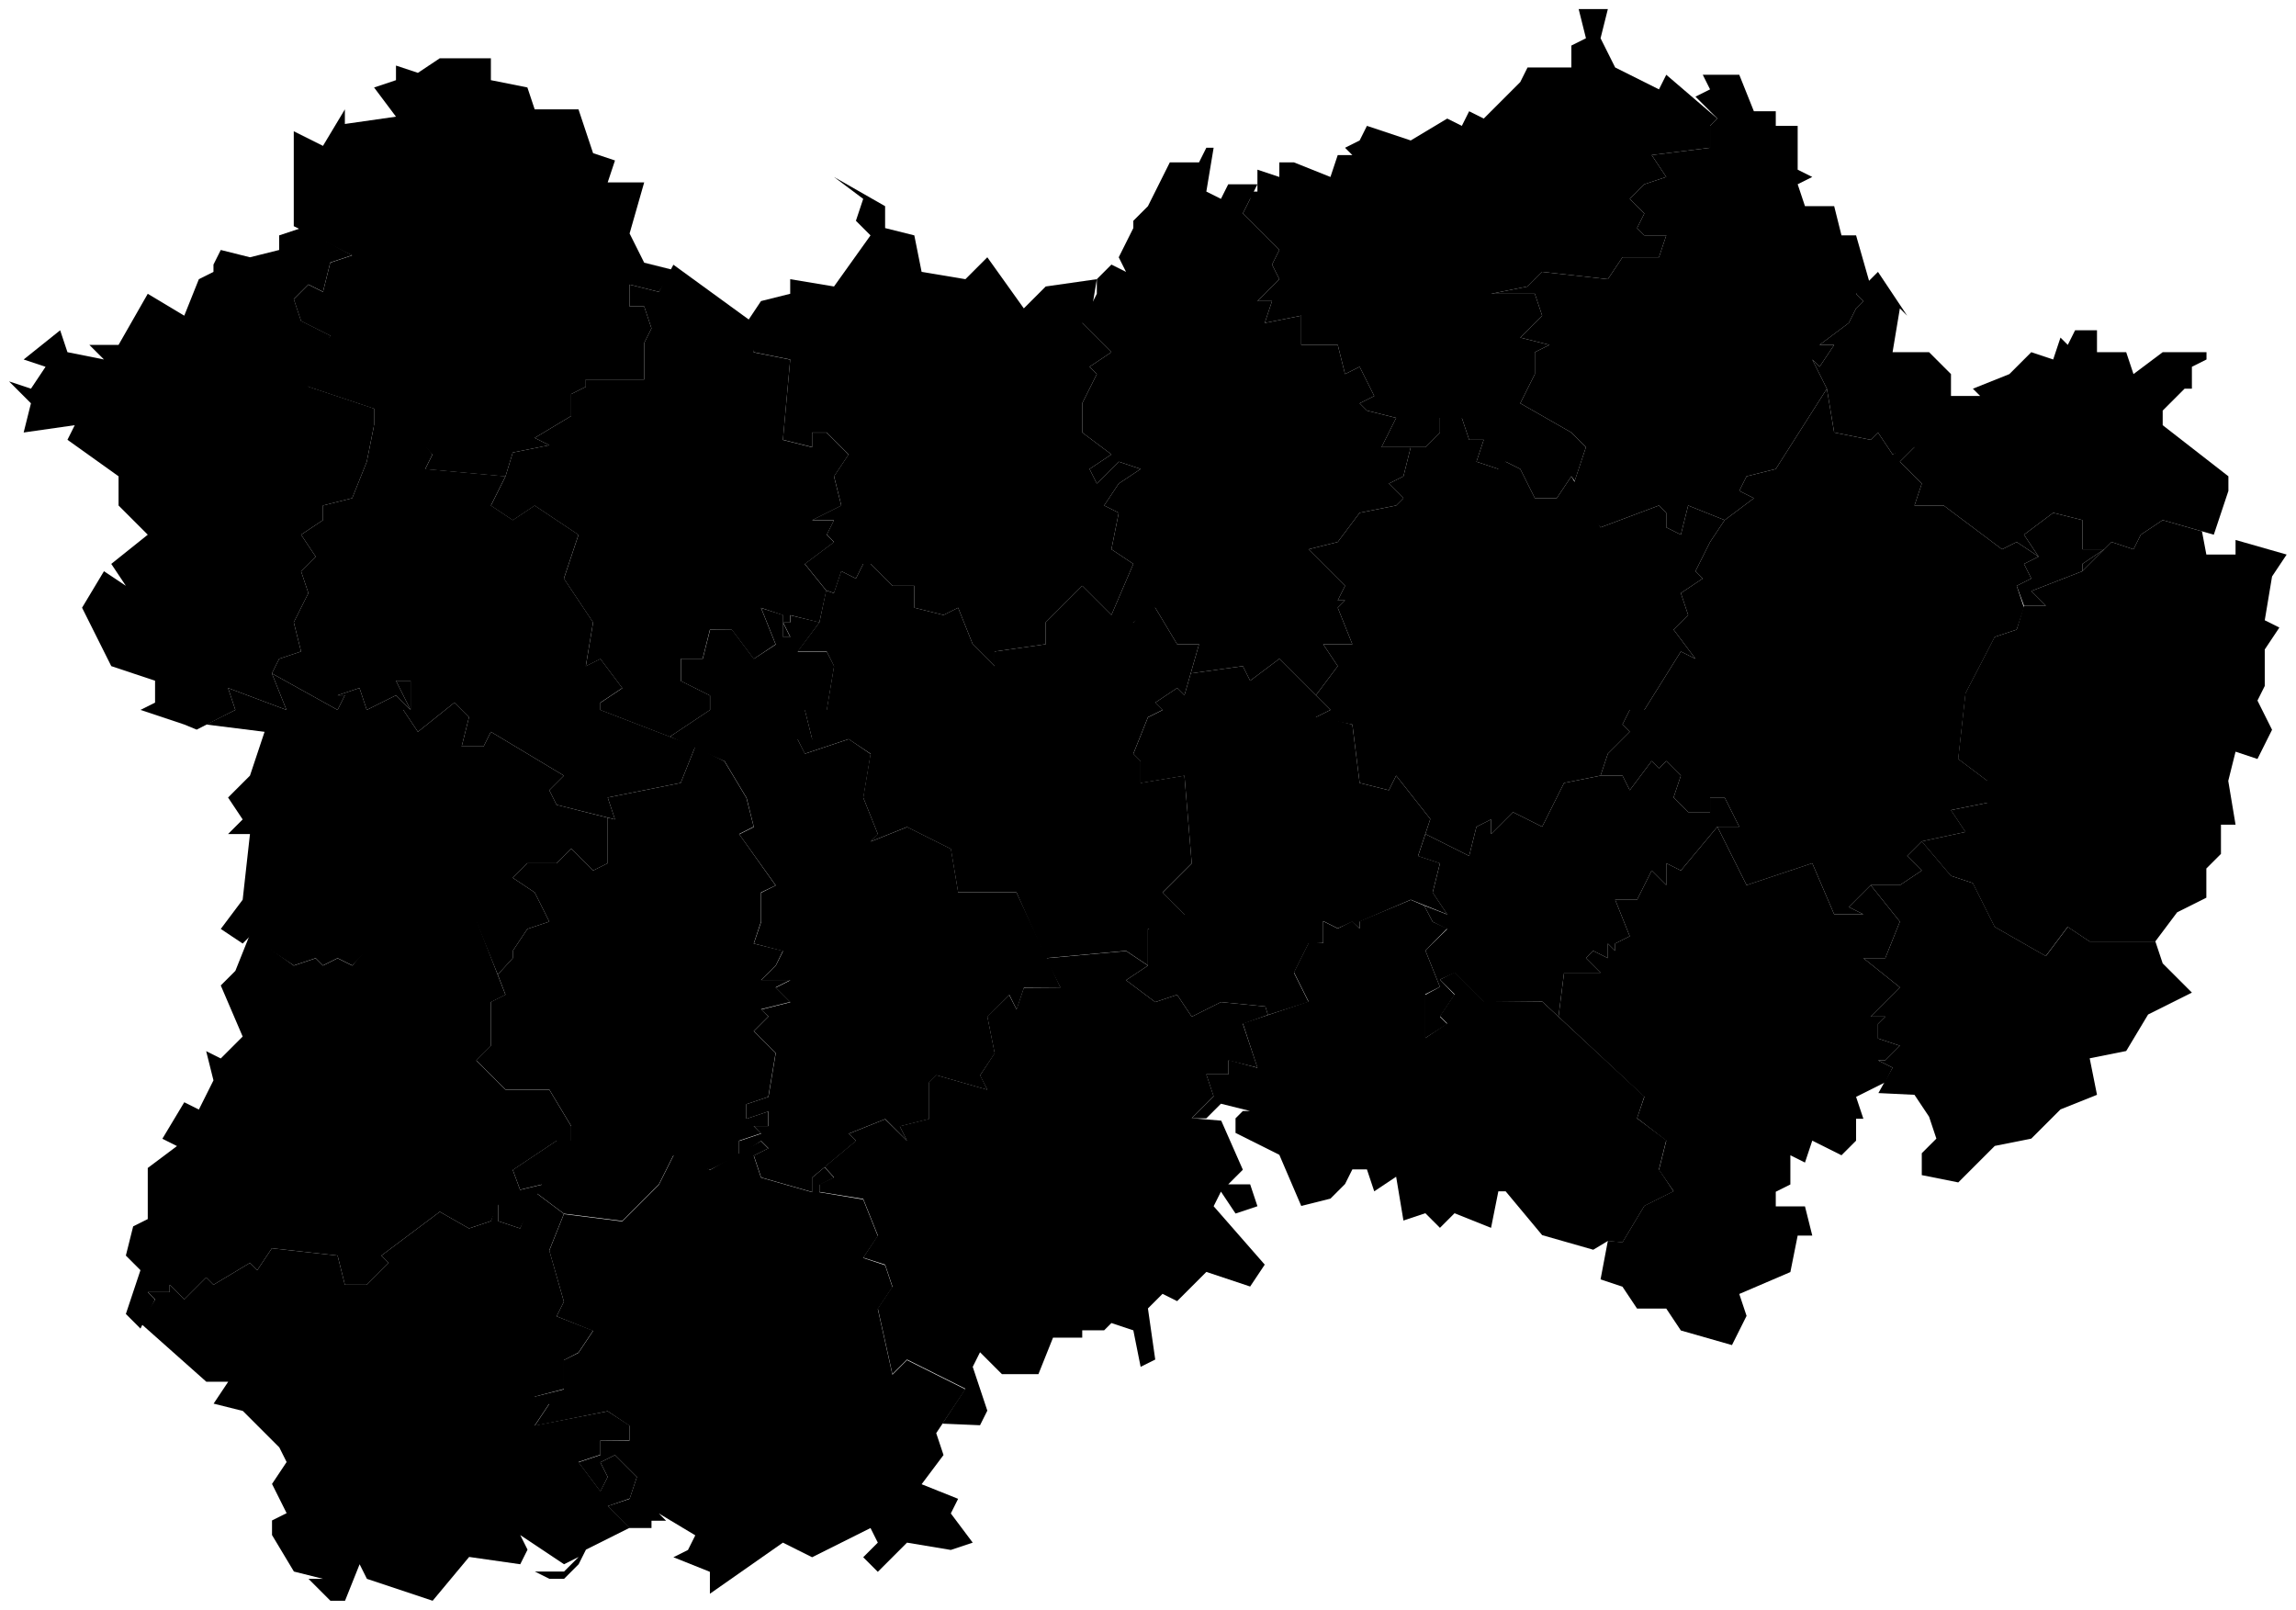 
<svg data-code="RU-KLU" xmlns="http://www.w3.org/2000/svg" viewBox="0 0 157.25 110.25">
    <g data-code="kaluzhskaja_oblast_" data-title="kaluzhskaja_oblast&amp;apos;">
      <path data-code="babyninskij_rajon" data-title="babyninskij rajon" class="cls-1" d="M79.12,48.12l1.5-1,.5.5.43-1.5,3.57-.5.5,1,2-1.5,2.5,2.5,1,1-1,.5h.5l2,.5.5,4,2,.5.5-1,2.34,2.97-.84,2.53,1.5.5-.5,2,1,1.5-2.5-1-3.5,1.5v.46l-.5-.46-1,.46-1-.5v1.5l-1,.04-1,2,1,2-2.78.89-.18-.58-3.04-.3-2,1-1-1.5-1.5.5-2-1.5,1.5-1v-2.5l2.5-1-1.5-1.5,2-2-.5-6-3,.5v-1.5l-.5-.5,1-2.5,1-.5-.5-.5"/>
      <path data-code="barjatinskij_rajon" data-title="barjatinskij rajon" class="cls-1" d="M43.12,19.49l2,.5,1-1.86,5.5,4v2l2.5.5-.5,5.5,2,.5v-1h1l1.5,1.5-1,1.5.5,2-2,1h1.5l-.5,1,.5.5-2,1.5,1.47,1.82-.47,2.18-2-.5v.5h-.5l.5,1h-.5v-1.5l-1.5-.5,1,2.5-1.5,1-1.5-2h-1.5l-.5,2h-1.5v1.5l2,1v1l-2.75,1.83-4.75-1.83v-.5l1.5-1-1.5-2-1,.5.5-3-2-3,1-3-3-2-1.5,1-1.5-1,1-2,.5-1.64,2.5-.5-1-.5,2.5-1.5v-1.5l1-.5v-.5h4v-2.5l.5-1-.5-1.5h-1v-1.5Z"/>
      <path data-code="borovskij_rajon" data-title="borovskij rajon" class="cls-1" d="M124.62,23.62l2-1.5.5-1,.5-.5-.5-.5,1.5-1.5,2,3-.5-.5-.5,3h2.5l1.5,1.5v1.5h2l-.5-.5,2.5-1,1.5-1.5,1.5.5.5-1.5.5.5.5-1h1.5v1.5h2l.5,1.5,2-1.5h3v.5l-1,.5v1.5h-.5l-1.5,1.5v1l4.5,3.5v1l-1,3-3.5-1-1.5,1-.5,1-1.5-.5-2,2v-.5l1.5-1h-1.5v-2l-2-.5-2,1.5,1,1.5-1.5-1-1,.5-4-3h-2l.5-1.5-1.5-1.5,1-1-1.5.5-1-1.5-.5.5-2.5-.5-.5-3-1-2,.5.5,1-1.5h-1"/>
      <path data-code="duminichskij_rajon" data-title="duminichskij rajon" class="cls-1" d="M35.12,60.12l1-1h2l1-1,1.5,1.5,1-.5v-3.12l.5.12-.5-1.5,5-1,1-2.5,2,1.02,1.5,2.5.5,1.98-1,.5,2.5,3.52-1,.48v2l-.5,1.5,2,.5-.5,1.02-1,.98h2l-1,.5,1,1-2,.5.5.5-1,1,1.5,1.5-.5,3-1.5.5v1l1.5-.5v1h-1l.5.5-1.5.5v1l-2,1-2.5-1-1,2-2.5,2.5-4-.5-2-1.5.5-.5-1.5.36-.5-1.36,3-2h1v-1l-1.5-2.5h-3l-2-2,1-1v-3l1-.5-.53-1.37,1.03-1.13v-.5l1-1.5,1.5-.5-1-2-1.5-1"/>
      <path data-code="dzerzhinskij_rajon__kaluzhskaja_oblast_" data-title="dzerzhinskij_rajon_(kaluzhskaja_oblast&amp;apos;)" class="cls-1" d="M89.62,37.62l2-.5,1.5-2,2.5-.5.5-.5-1-1,1-.5.5-2h1l1-1v-1h1.5l.5,1.5h1l-.5,1.5,1.5.5.5-.5,1,.5,1,2h1.5l1-1.5,2,3.5,4-1.5.5.5v1l1,.5.5-2,2.5,1-1,1.5-1,2,.5.5-1.5,1,.5,1.5-1,1,1.5,2-1-.5-2.5,4h-1l-.5,1,.5.5-1.5,1.5-.5,1.5-2.5.5-1.5,3-2-1-1.5,1.5v-1l-1,.5-.5,2-3-1.5.34-1.03-2.34-2.97-.5,1-2-.5-.5-4-2.5-.5,1-.5-1-1,1.5-2-1-1.5h2l-1-2.5.5-.5h-.5l.5-1-2.5-2.5"/>
      <path data-code="ferzikovskij_rajon" data-title="ferzikovskij rajon" class="cls-1" d="M110.62,61.62h1.5l1-2,1,1v-1.5l1,.5,2.5-3,2,4,4.5-1.5,1.5,3.5h2l-1-.5,1.5-1.5,2,2.5-1,2.5h-1.5l2.5,2-2,2h1l-.5.5v1l1.5.5-1,1h-.5l1,.5-.5,1-2,1,.5,1.5h-.5v1.5l.5,1-.5-1-1,1-2-1-.5,1.5-1-.5v2l-1,.5v1h2l.5,2h-1l-.5,2.5-3.5,1.5.5,1.5-1,2-3.5-1-1-1.5h-2l-1-1.5-1.5-.5.5-2.64,1,.1,1.5-2.5,2-1-1-1.46.5-2-2-1.54.5-1.46-5.88-5.49.38-3.01h2.5l-1-1,.5-.5,1,.5v-1l.5.5v-.5l1-.5-1-2.5Z"/>
      <path data-code="iznoskovskij_rajon" data-title="iznoskovskij rajon" class="cls-1" d="M86.12,11.62l1.5.5v-1h1l2.5,1,.5-1.5h1l-.5-.5,1-.5.5-1,3,1,2.5-1.5,1,.5.5-1,1,.5,2.5-2.5.5-1h3v-1.5l1-.5-.5-2h2l-.5,2,1,2,3,1.5.5-1,3.5,3-.5.5v1.5l-4,.5,1,1.5-1.5.5-1,1,1,1-.5,1,.5.5h1.5l-.5,1.5h-2.5l-1,1.5-4.5-.5-1,1-2.5.5h3l.5,1.5-1.5,1.5,2,.5-1,.5v1.5l-1,2,3.5,2,1,1-.77,2.32-.23-.32-1,1.5h-1.5l-1-2-1-.5-.5,1v-.5l-1.5-.5.5-1.5h-1l-.5-1.5h-1.5v1l-1,1h-3l1-2-2-.5-.5-.5,1-.5-1-2-1,.5-.5-2h-2.5v-2l-2.5.5.5-1.5h-1l1.5-1.5-.5-1,.5-1-2.5-2.5.5-1v-.5h.5v-1.5"/>
      <path data-code="jukhnovskij_rajon" data-title="jukhnovskij rajon" class="cls-1" d="M80.12,11.12h2l.5-1h.5l-.5,3,1,.5.5-1h2l-1,2,2.5,2.5-.5,1,.5,1-1.5,1.5h1l-.5,1.5,2.5-.5v2h2.5l.5,2,1-.5,1,2-1,.5.5.5,2,.5-1,2h2l-.5,2-1,.5,1,1-.5.5-2.5.5-1.5,2-2,.5,2.5,2.5-.5,1h.5l-.5.5,1,2.5h-2l1,1.5-1.5,2-2.5-2.5-2,1.5-.5-1-3.57.5.57-2h-1.5l-1.5-2.5-1.5,1-1.5-.5,1.5-3.5-1.5-1,.5-2.5-1-.5,1-1.5,1.5-1-1.5-.5-1.5,1.5-.5-1,1.5-1-2-1.5v-2l1-2-.5-.5,1.5-1-2-2,1-2v-1l1-1,1,.5-.5-1,1-2v-.5l1-1,1.5-3"/>
      <path data-code="kaluga" class="cls-1" d="M97.62,57.12l3,1.5.5-2,1-.5v1l1.5-1.5,2,1,1.5-3,2.5-.5h1.5l.5,1,1.5-2,.5.5.5-.5,1,1-.5,1.5,1,1h1.5v-1h1l1,2h-1.5l-2.5,3-1-.5v1.5l-1-1-1,2h-1.5l1,2.5-1,.5v.5l-.5-.5v1l-1-.5-.5.5,1,1h-2.5l-.38,3.01-1.12-1.04-4,.04-2-2-1,.46,1,1.04-1,1.5.5.5-1.5.96v-2.96l1-.54-1-2.5,1.5-1.46-1-.5-.58-1.11,1.58.61-1-1.5.5-2-1.5-.5.5-1.5h0Z"/>
      <path data-code="khvastovichskij_rajon" data-title="khvastovichskij rajon" class="cls-1" d="M10.12,88.49h1.5v-.5l1,1,1.5-1.5.5.5,2.5-1.5.5.5,1-1.5,4.5.5.5,2h1.5l1.5-1.5-.5-.5,4-3,2,1.14,1.5-.5.5-1.5v1.5l1.5.5,1-2.5,2,1.5-1,2.5,1,3.52-.5,1,2.5.98-1,1.5-1,.52v1.98l-2,.52,1,.48-1,1.5,5-.98,1.5.98v1l-2,.02v.98l-1.5.5,1.5,2,.5-.98-.5-1,1-.5,1.5,1.5-.49,1.48-1.5.52,1.5,1.48-3,1.5-.5,1-1,1h-1l-1-.5h2l1-1-1,.5-3-2,.5,1-.5,1-3.5-.5-2.5,3-4.5-1.5-.5-1-1,2.5h-1l-1.5-1.5h1l-2-.5-1.5-2.5v-1l1-.5-1-2,1-1.5-.5-1-2.5-2.5-2-.5,1-1.5h-1.5l-4.5-4,1-1.64-.5-.5"/>
      <path data-code="kirovskij_rajon__kaluzhskaja_oblast_" data-title="kirovskij_rajon_(kaluzhskaja_oblast&amp;apos;)" class="cls-1" d="M25.62,29.12l2-.5,2,2.5-.5,1,5.5.5-1,2,1.5,1,1.5-1,3,2-1,3,2,3-.5,3,1-.5,1.5,2-1.5,1v.5l6.5,2.5-1,2.5-5,1,.5,1.5-4-1-.5-1,1-1-5-3-.5,1h-1.5l.5-2-1-1-2.5,2-1-1.5h.5v-2h-1l1,2-1-1-2,1-.5-1.5-1.5.5h.5l-.5,1-4.5-2.5.5-1,1.5-.5-.5-2,1-2-.5-1.5,1-1-1-1.5,1.5-1v-1l2-.5,1-2.5.5-2.5"/>
      <path data-code="kozel_skij_rajon" data-title="kozel&amp;apos;skij_rajon" class="cls-1" d="M58.12,77.65l2.5-1,1.5,1.48-.5-1,2-.5v-2.5l.5-.5,3.5,1-.5-.98,1-1.52-.5-2.5,1.5-1.48.5.98.5-1.48,2.5-.02-1-2,5.5-.5,1.5,1-1.5,1,2,1.5,1.5-.5,1,1.5,2-1,3.04.3.18.58-1.72.61,1,3-2-.5v.96h-1.5l.5,1.5-1.5,1.5,2.02.17,1.48,3.36-1,1h1.5l.5,1.5-1.5.5-1-1.5-.5,1,3.5,4-1,1.5-3-1-2,2-1-.5-1,1,.5,3.5-1,.5-.5-2.5-1.5-.5-.5.5h-1.5v.5h-2l-1,2.5h-2.5l-1.5-1.5-.5,1,1,3-.5,1-2.58-.11,1.58-2.39-4-2-1,1-1-4.5,1-1.5-.5-1.5-1.5-.48,1-1.52-1-2.5-3-.48v-.52l1-.48-.65-.71,2.15-1.79-.5-.5h0Z"/>
      <path data-code="kujbyshevskij_rajon__kaluzhskaja_oblast_" data-title="kujbyshevskij_rajon_(kaluzhskaja_oblast&amp;apos;)" class="cls-1" d="M1.62,24.62l2.5-2,.5,1.5,2.5.5-1-1h2l2-3.5,2.5,1.5,1-2.5,1-.5v-.5l.5-1,2,.5,2-.5v-1l1.5-.5,3.5,1.86-1.5.5-.5,2-1-.5-1,1,.5,1.5,2,1-1.5,3.5,4.5,1.5v1.14l-.5,2.5-1,2.5-2,.5v1l-1.5,1,1,1.5-1,1,.5,1.5-1,2,.5,2-1.5.5-.5,1,1,2.5-4-1.5.5,1.5-2.65,1.35-.85-.35-3-1,1-.5v-1.5l-3-1-2-4,1.5-2.5,1.5,1-1-1.5,2.5-2-2-2v-2l-3.5-2.5.5-1-3.5.5.5-2-1.5-1.5,1.5.5,1-1.5-1.5-.5"/>
      <path data-code="ljudinovskij_rajon" data-title="ljudinovskij rajon" class="cls-1" d="M15.62,47.12l4,1.5-1-2.5,4.5,2.5.5-1h-.5l1.5-.5.5,1.5,2-1,1,1-1-2h1v2h-.5l1,1.5,2.5-2,1,1-.5,2h1.5l.5-1,5,3-1,1,.5,1,3.5.88v3.12l-1,.5-1.5-1.5-1,1h-2l-1,1,1.5,1,1,2-1.5.5-1,1.5v.5l-1.03,1.13-1.47-3.63-2.5,2h-5l-1,1-1-.5-1,.5-.5-.5-1.5.5-3-2-.5.5-1.5-1,1.5-2,.5-4.5h-1.5l1-1-1-1.5,1.5-1.5,1-3-4-.5,2-1-.5-1.5"/>
      <path data-code="malojaroslaveckij_rajon" data-title="malojaroslaveckij rajon" class="cls-1" d="M118.12,35.62l2-1.5-1-.5.5-1,2-.5,3.5-5.5.5,3,2.5.5.5-.5,1,1.5,1-.5h.5l-1,1,1.5,1.5-.5,1.5h2l4,3,1-.5,1.5,1-1,.5.5,1-1,.5.5,1.5-.5,1.5-1.5.5-2,3.86-.5,4.5,2,1.5v1.5l-2.5.5,1,1.5-3,.64-1,1,1,1-1.5,1h-2l-1.5,1.5,1,.5h-2l-1.5-3.5-4.5,1.5-2-4h1.5l-1-2h-1v1h-1.5l-1-1,.5-1.5-1-1-.5.5-.5-.5-1.5,2-.5-1h-1.5l.5-1.5,1.5-1.5-.5-.5.5-1h1l2.5-4,1,.5-1.5-2,1-1-.5-1.5,1.5-1-.5-.5,1-2,1-1.5Z"/>
      <path data-code="medynskij_rajon" data-title="medynskij rajon" class="cls-1" d="M102.12,20.12l2.5-.5,1-1,4.5.5,1-1.5h2.5l.5-1.5h-1.5l-.5-.5.5-1-1-1,1-1,1.5-.5-1-1.5,4-.5v-1.5l.5-.5-1.5-1.5,1-.5-.5-1h2.5l1,2.5h1.5v1h1.5v3l1,.5-1,.5.5,1.5h2l.5,2h1l1,3.5-1,.5.5.5-.5.5-.5,1-2,1.5h1l-1,1.5-.5-.5,1,2-3.5,5.5-2,.5-.5,1,1,.5-2,1.5-2.5-1-.5,2-1-.5v-1l-.5-.5-4,1.5-2-2.5,1-3-1-1-3.5-2,1-2v-1.5l1-.5-2-.5,1.5-1.5-.5-1.5h-3"/>
      <path data-code="meshhovskij_rajon" data-title="meshhovskij rajon" class="cls-1" d="M57.62,39.12l1,.5.5-1h.5l1.5,1.5h1.5v1.5l2,.5,1-.5,1,2.5,1.5,1.5v-1l3.5-.5v-1.5l2.5-2.5,2,2,1-1,.5,1.5,1-1h.5l1.5,2.5h1.5l-1,3.5-.5-.5-1.5,1,.5.5-1,.5-1,2.5.5.5v1.5l3-.5.5,6-2,2,1.5,1.5-.5,1h-2v2.5l-1.5-1-5.5.5-2-4.5h-4l-.5-2.98-3-1.5-2.5,1,.5-.52-1-2.5.5-3-1.5-1-3,1-.5-1h1l-.5-2h1.5l.5-3-.5-1h-2l1.5-2,.46-2.18.53.18.5-1.5"/>
      <path data-code="mosal_skij_rajon" data-title="mosal&amp;apos;skij_rajon" class="cls-1" d="M57.12,12.12l3.5,2v1.5l2,.5.5,2.5,3,.5,1.5-1.5,2.5,3.5,1.5-1.5,3.5-.5-.5,3h-.5l2,2-1.5,1,.5.5-1,2v2l2,1.5-1.5,1,.5,1,1.5-1.5,1.5.5-1.5,1-1,1.5,1,.5-.5,2.5,1.5,1-1.5,3.5-2-2-2.5,2.5v1.5l-3.5.5v1l-1.5-1.5-1-2.5-1,.5-2-.5v-1.5h-1.5l-1.5-1.5h-.5l-.5,1-1-.5-.5,1.5-.53-.18-1.47-1.82,2-1.5-.5-.5.5-1h-1.5l2-1-.5-2,1-1.5-1.5-1.5h-1v1l-2-.5.5-5.5-2.5-.5-.5-2,1-1.5,2-.5v-1l3,.5,2.5-3.5-1-1,.5-1.5-2-1.5"/>
      <path data-code="obninsk" class="cls-1" d="M138.62,36.62l2-1.5,2,.5v2h1.5l-1.5,1v.5l-3.5,1.36,1,1h-1.5l-.5-1.36,1-.5-.5-1,1-.5-1-1.5Z"/>
      <path data-code="peremyshl_skij_rajon" data-title="peremyshl&amp;apos;skij_rajon" class="cls-1" d="M85.12,70.09l4.5-1.5-1-2,1-2h1v-1.5l1,.5,1-.5.5.5v-.5l3.5-1.46.92.39.58,1.11,1,.46-1.5,1.5,1,2.5-1,.5v3l1.5-1-.5-.5,1-1.5-1-1,1-.5,2,2h4l7,6.5-.5,1.5,2,1.5-.5,2,1,1.5-2,1-1.5,2.5-1-.1-1,.6-3.5-1-2.5-3h-.5l-.5,2.5-2.5-1-.5.5-.5.5-1-1-1.5.5-.5-3-1.5,1-.5-1.5h-1l-.5,1-1,1-2,.5-1.5-3.5-3-1.5v-1l.5-.5h.5l-2-.5-1,1h-1l1.5-1.5-.5-1.5h1.5v-1l2,.54-1-3.04Z"/>
      <path data-code="spas-demenskij_rajon" data-title="spas-demenskij rajon" class="cls-1" d="M20.12,8.99l2,1,1.5-2.5v1l3.5-.5-1.5-2,1.5-.5v-1l1.5.5,1.5-1h3.5v1.5l2.5.5.5,1.5h3l1,3,1.5.5-.5,1.5h2.5l-1,3.5,1,2,2,.5-1,1.5-2-.5v1.5h1l.5,1.5-.5,1v2.5h-4v.5l-1,.5v1.5l-2.5,1.5,1,.5-2.5.5-.5,1.64-5.5-.5.5-1-2-2.14-2,.5v-1.5l-4.5-1.5v-1.5l1.5-2-2-1-.5-1.5,1-1,1,.5.5-2,1.5-.5-4-2v-6.5"/>
      <path data-code="sukhinichskij_rajon" data-title="sukhinichskij rajon" class="cls-1" d="M46.63,45.12h1.5l.5-1.98,1.5-.02,1.5,2,1.5-.98-1-2.5,1.5.48v1.5h.5l-.5-1h.5v-.48l2,.48-1.5,2.02h2l.5.98-.5,3-1.5.02.5,2h-1l.5.98,3-1,1.5,1.02-.5,3,1,2.5-.5.5,2.5-1,3,1.5.5,3h4l3,6.5h-2.5l-.5,1.5-.5-1-1.5,1.5.5,2.5-1,1.5.5,1-3.5-1-.5.5v2.5l-2,.5.5,1-1.5-1.5-2.5,1,.5.5-3,2.5v1l-3.5-1-.5-1.5,1-.5-.5-.5-1.5.98v-.98l1.5-.5-.5-.52h1v-1l-1.5.5v-1l1.5-.5.5-3-1.5-1.5,1-1-.5-.48,2-.5-1-1,1-.5-2-.02,1-.98.5-1-2-.52.5-1.48v-2l1-.5-2.5-3.5,1-.5-.5-2-1.5-2.5-3.75-1.69,2.75-1.83v-.98l-2-1v-1.52h0s0,0,0,0Z"/>
      <path data-code="tarusskij_rajon" data-title="tarusskij rajon" class="cls-1" d="M130.62,58.62l1-1,2,2.36,1.5.5,1.5,3,3.5,2,1.5-2,1.5,1h4.5l.5,1.5,2,2-3,1.5-1.5,2.5-2.5.5.5,2.5-2.5,1-2,2-2.5.5-2.5,2.5-2.5-.5v-1.5l1-1-.5-1.5-1-1.5-2.47-.12.97-1.74-1-.5h.5l1-1-1.5-.5v-1l.5-.5h-1l2-2-2.5-2h1.5l1-2.5-2-2.5h2l1.5-1-1-1Z"/>
      <path data-code="ul_janovskij__rajon" data-title="ul&amp;apos;janovskij__rajon" class="cls-1" d="M38.62,83.15l4,.5,2.5-2.5,1-2,.5-.5,2,1.48,3.5-1.98.5.5-1,.5.5,1.5,3.5,1v-1l.85-.71.65.71-1,.5v.5l3,.5,1,2.5-1,1.5,1.5.5.5,1.5-1,1.5,1,4.5,1-1,4,2-2,3,.5,1.5-1.5,2,2.5,1-.5,1,1.5,2-1.5.5-3-.5-2,2-1-1,1-1-.5-1-4,2-2-1-5,3.5v-1.5l-2.5-1,1-.5.5-1-2.5-1.5.5.5h-1v.5h-1.5l-1.5-1.5,1.5-.5.5-1.5-1.5-1.5-1,.5.5,1-.5,1-1.5-2,1.5-.5v-1h2v-1l-1.5-1-5,1,1-1.5h-.5l-.5-.5,2-.5v-2l1-.5,1-1.5-2.5-1,.5-1-1-3.5,1-2.5"/>
      <path data-code="zhizdrinskij_rajon" data-title="zhizdrinskij rajon" class="cls-1" d="M17.12,63.99l3,2.14,1.5-.5.5.5,1-.5,1,.5,1-1.14h5l2.5-2,2,5.14-1,.5v3l-1,1,2,2h3l1.5,2.5v1h-1l-3,2,.5,1.36,1.5-.36-1.5,3-1.5-.5v-1.14l-.5,1.14-1.5.5-2-1.14-4,3,.5.5-1.5,1.5h-1.5l-.5-2-4.5-.5-1,1.5-.5-.5-2.5,1.5-.5-.5-1.5,1.5-1-1v.5h-1.5l.5.5-1,2-1-1,1-3-1-1,.5-2,1-.5v-3.5l2-1.5-1-.5,1.5-2.5,1,.5,1-2-.5-2,1,.5,1.5-1.5-1.5-3.5.5-.5.5-.5,1-2.5"/>
      <path data-code="zhukovskij_rajon__kaluzhskaja_oblast_" data-title="zhukovskij_rajon_(kaluzhskaja_oblast&amp;apos;)" class="cls-1" d="M136.62,43.62l1.5-.5.5-1.64h1.5l-1-1,3.5-1.36,2-2,1.5.5.5-1,1.5-1,2.69.77.3,1.59h2v-1l3.5,1-1,1.5-.5,3,1,.5-1,1.5v2.5l-.5,1,1,2-1,2-1.5-.5-.5,2,.5,3h-1v2l-1,1v2l-2,1-1.5,2h-4.5l-1.5-1-1.5,2-3.5-2-1.5-3-1.5-.5-2-2.36,3-.64-1-1.5,2.5-.5v-1.5l-2-1.5.5-4.5,2-3.86Z"/>
    </g>
</svg>